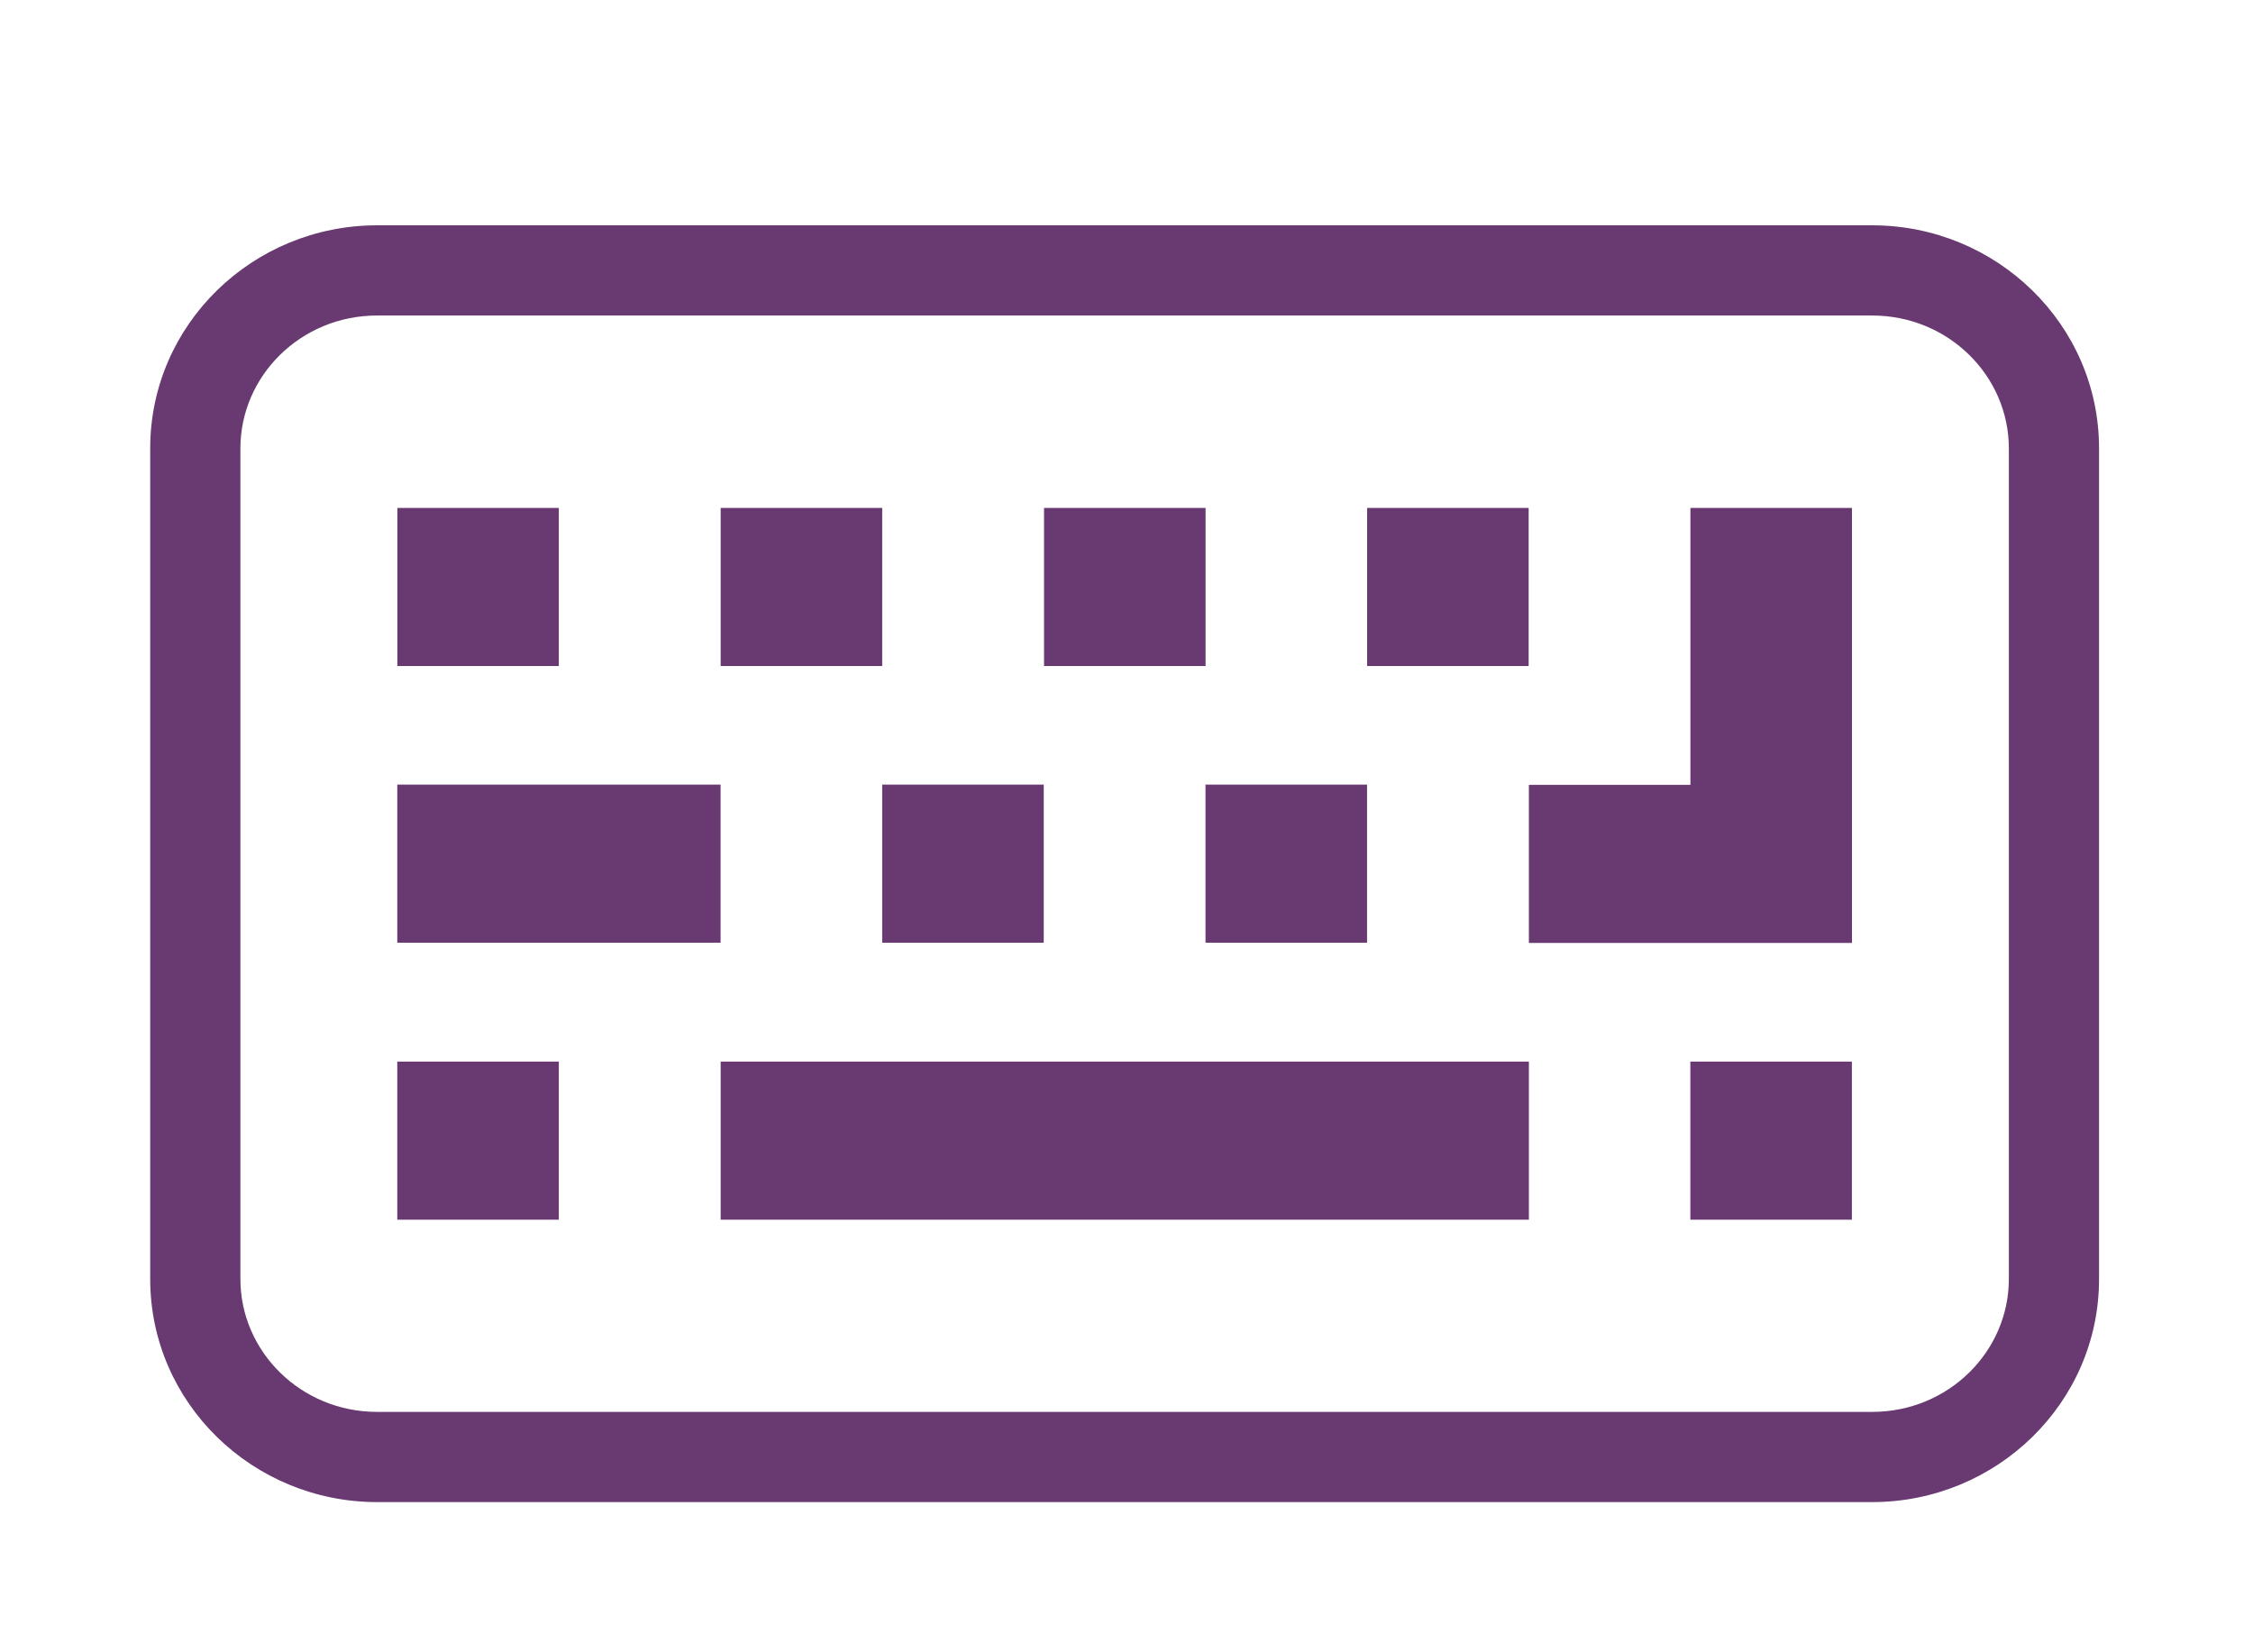 <svg width="30" height="22" viewBox="0 0 30 22" fill="none" xmlns="http://www.w3.org/2000/svg">
<path fill-rule="evenodd" clip-rule="evenodd" d="M5.021 4.201C4.005 4.201 3.201 5.006 3.201 5.97V17.03C3.201 17.994 4.005 18.799 5.021 18.799H24.929C25.945 18.799 26.749 17.994 26.749 17.03V5.97C26.749 5.006 25.945 4.201 24.929 4.201H5.021ZM2 5.97C2 4.319 3.366 3 5.021 3H24.929C26.584 3 27.95 4.319 27.95 5.97V17.03C27.95 18.681 26.584 20 24.929 20H5.021C3.366 20 2 18.681 2 17.03V5.97Z" fill="#693A71"/>
<path d="M9.595 10.447H5.29V12.552H9.595V10.447Z" fill="#693A71"/>
<path d="M13.898 10.447H11.747V12.552H13.898V10.447Z" fill="#693A71"/>
<path d="M18.203 10.447H16.052V12.552H18.203V10.447Z" fill="#693A71"/>
<path d="M16.053 6.763H13.902V8.868H16.053V6.763Z" fill="#693A71"/>
<path d="M11.747 6.763H9.596V8.868H11.747V6.763Z" fill="#693A71"/>
<path d="M7.441 6.763H5.291V8.868H7.441V6.763Z" fill="#693A71"/>
<path d="M20.355 6.763H18.204V8.868H20.355V6.763Z" fill="#693A71"/>
<path d="M22.509 6.763V10.45H20.358V12.555H24.66V11.504V10.45V6.763H22.509Z" fill="#693A71"/>
<path d="M7.441 14.135H5.29V16.24H7.441V14.135Z" fill="#693A71"/>
<path d="M20.358 14.135H9.596V16.24H20.358V14.135Z" fill="#693A71"/>
<path d="M24.659 14.135H22.508V16.24H24.659V14.135Z" fill="#693A71"/>
</svg>
